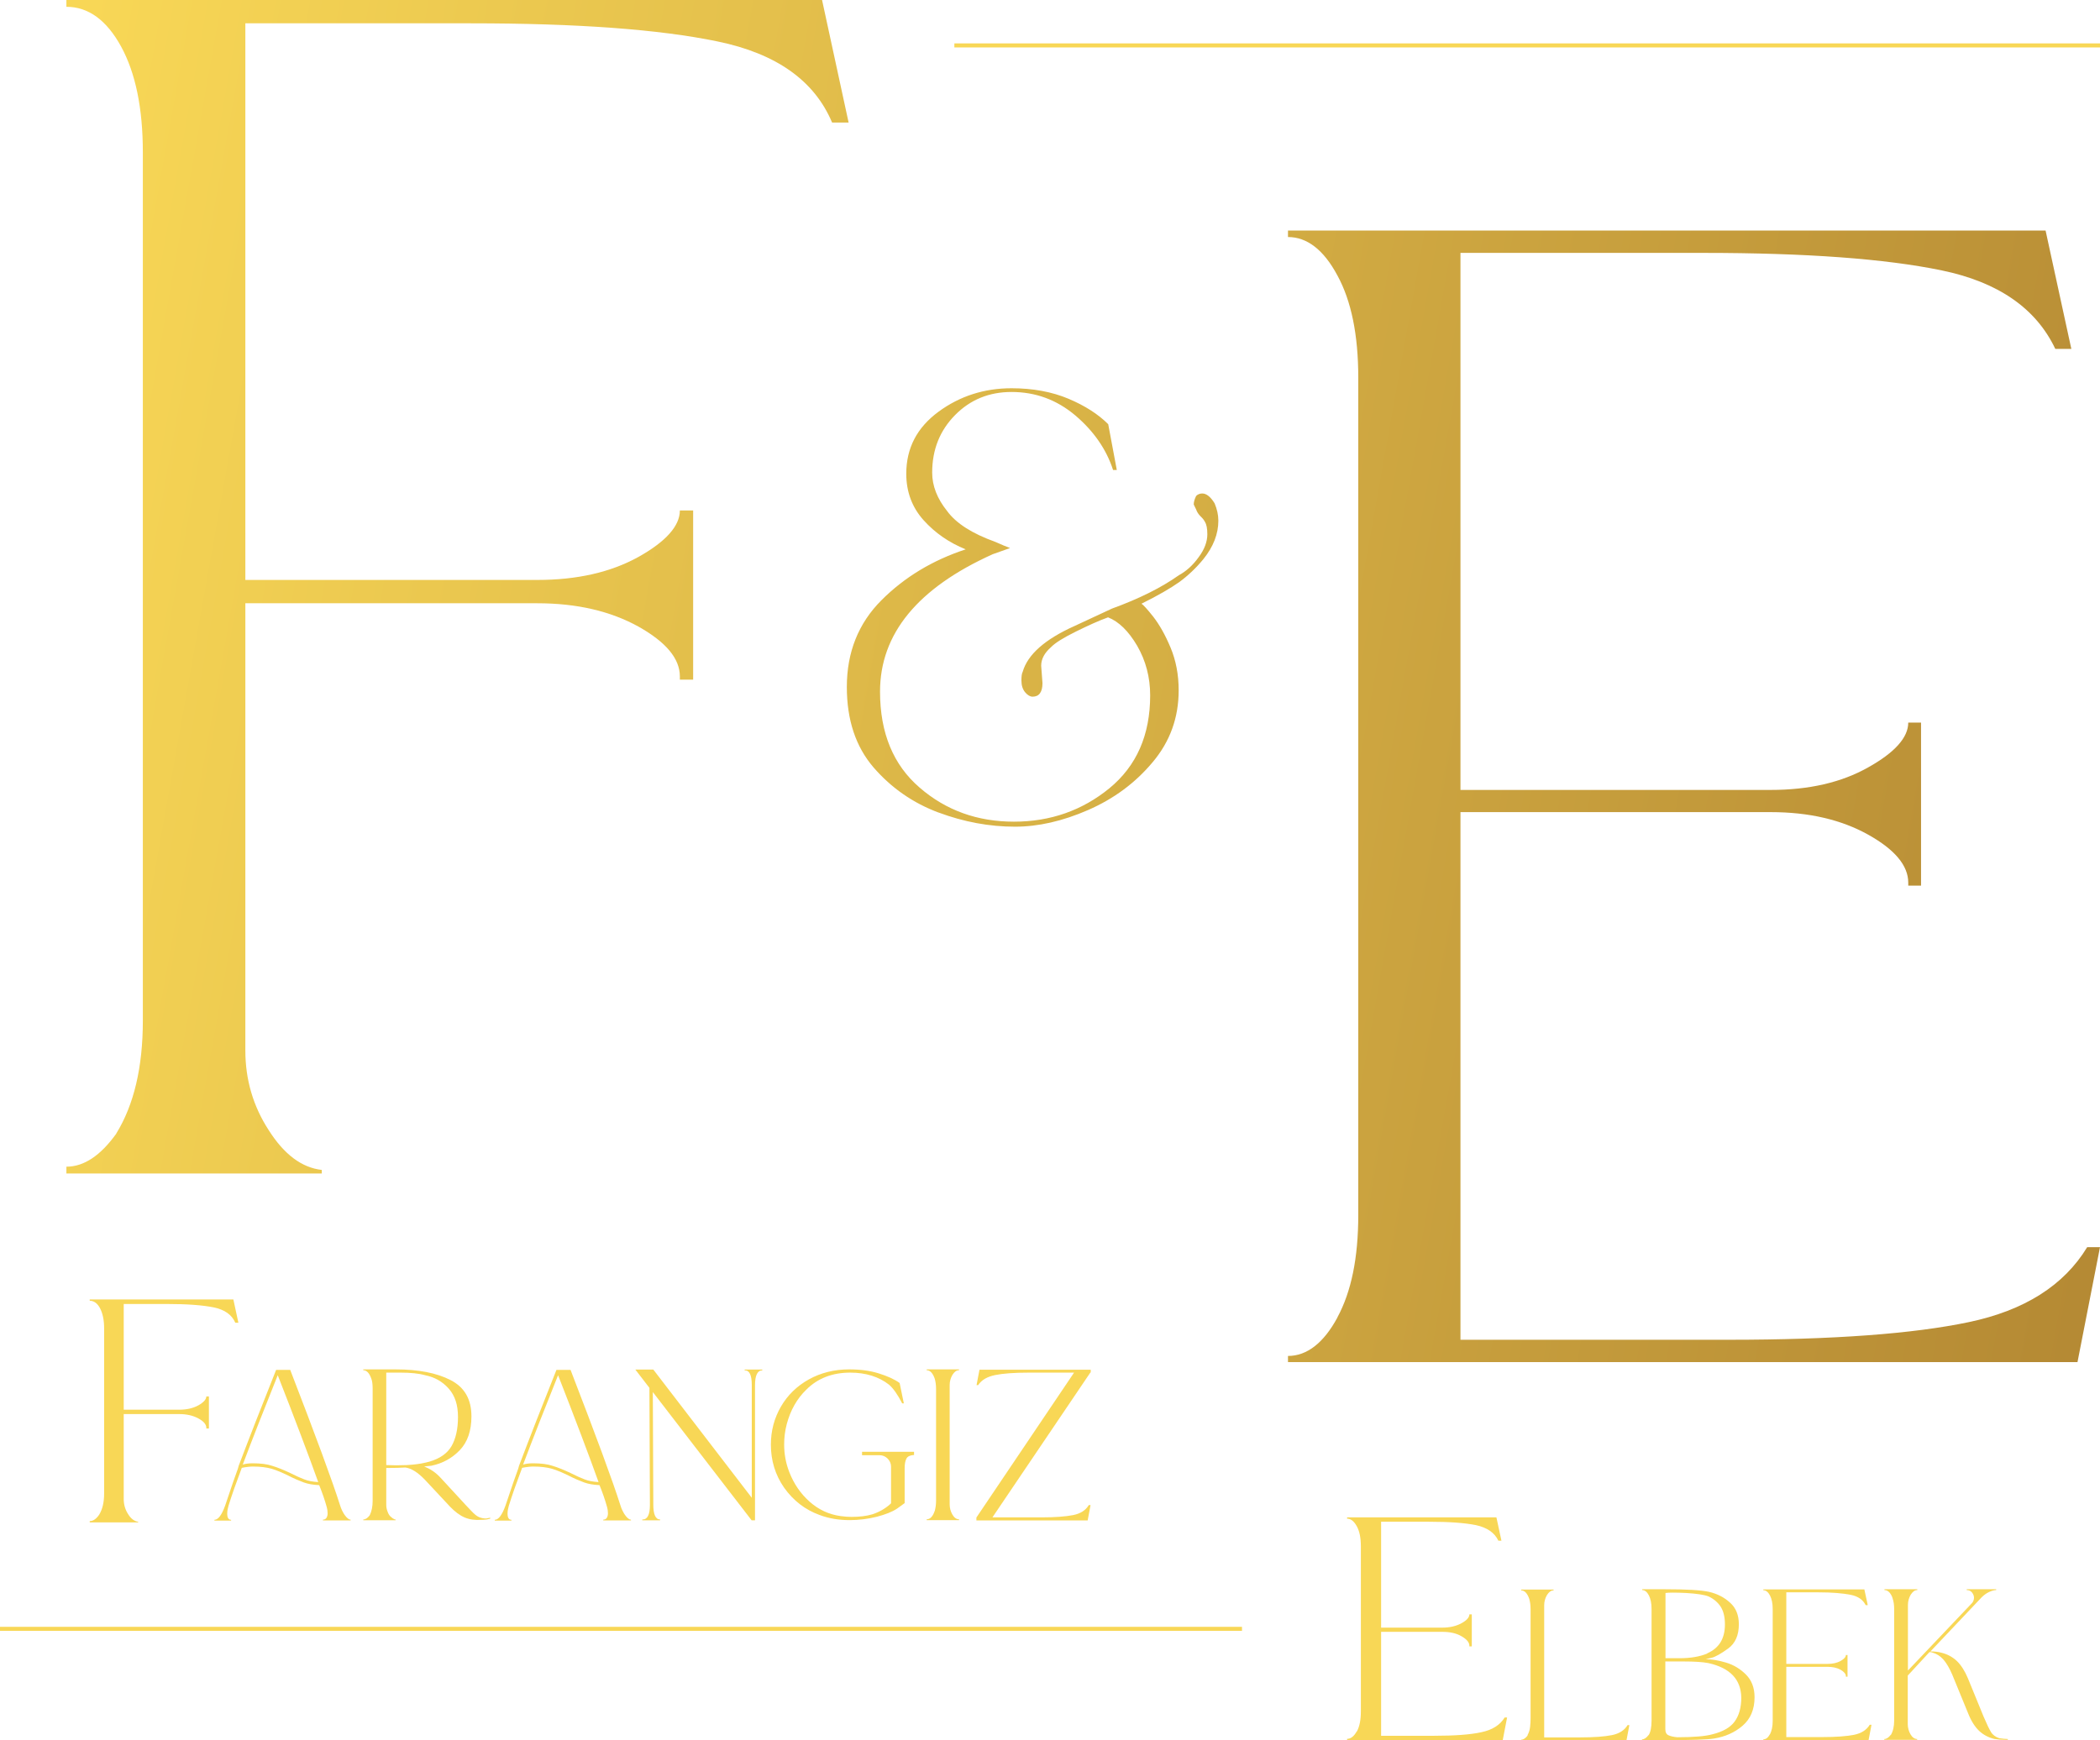 <?xml version="1.0" encoding="UTF-8"?>
<svg id="_Слой_2" data-name="Слой 2" xmlns="http://www.w3.org/2000/svg" xmlns:xlink="http://www.w3.org/1999/xlink" viewBox="0 0 129.67 107.49">
  <defs>
    <style>
      .cls-1 {
        fill: #f8d756;
      }

      .cls-2 {
        fill: url(#_Безымянный_градиент_2);
      }

      .cls-3 {
        fill: url(#_Безымянный_градиент_2-3);
      }

      .cls-4 {
        fill: url(#_Безымянный_градиент_2-2);
      }
    </style>
    <linearGradient id="_Безымянный_градиент_2" data-name="Безымянный градиент 2" x1=".76" y1="26.5" x2="188.13" y2="59.95" gradientUnits="userSpaceOnUse">
      <stop offset="0" stop-color="#f8d756"/>
      <stop offset="1" stop-color="#9c6d27"/>
    </linearGradient>
    <linearGradient id="_Безымянный_градиент_2-2" data-name="Безымянный градиент 2" x1="-3.33" y1="30.21" x2="184.04" y2="63.66" xlink:href="#_Безымянный_градиент_2"/>
    <linearGradient id="_Безымянный_градиент_2-3" data-name="Безымянный градиент 2" x1="-.1" y1="31.32" x2="187.27" y2="64.77" xlink:href="#_Безымянный_градиент_2"/>
  </defs>
  <g id="_Слой_1-2" data-name="Слой 1">
    <g>
      <path class="cls-2" d="m57.96,50.19c-1.58-.59-2.92-1.52-4.02-2.79-1.1-1.28-1.65-2.93-1.65-4.97,0-2.14.71-3.93,2.14-5.36s3.16-2.47,5.2-3.14c-1.02-.41-1.89-1.01-2.6-1.8-.71-.79-1.07-1.75-1.07-2.87,0-1.58.66-2.85,1.99-3.83,1.32-.97,2.83-1.45,4.51-1.45,1.32,0,2.5.22,3.52.65,1.02.43,1.84.96,2.45,1.57l.53,2.83h-.23c-.41-1.27-1.19-2.4-2.33-3.37-1.15-.97-2.46-1.45-3.94-1.45-1.38,0-2.54.47-3.48,1.42s-1.42,2.13-1.42,3.56c0,.82.31,1.61.92,2.37.56.77,1.56,1.4,2.98,1.91l.53.23.38.15-1.07.38c-4.64,2.09-6.96,4.92-6.96,8.49,0,2.55.82,4.53,2.45,5.93,1.63,1.41,3.57,2.1,5.82,2.1s4.21-.69,5.89-2.06c1.68-1.38,2.52-3.29,2.52-5.74,0-1.12-.27-2.14-.8-3.06-.54-.92-1.14-1.5-1.8-1.76-.56.2-1.22.5-1.99.88-.77.38-1.28.7-1.53.96-.41.36-.61.74-.61,1.15l.08,1.07c0,.56-.21.84-.61.84-.15,0-.31-.09-.46-.27-.15-.18-.23-.42-.23-.73,0-.25.02-.43.08-.54.31-1.07,1.38-2.01,3.21-2.83l2.3-1.07c1.68-.61,3.06-1.3,4.13-2.06.46-.25.87-.62,1.22-1.11.36-.48.54-.96.54-1.42,0-.36-.05-.61-.15-.77-.05-.1-.14-.22-.27-.34-.13-.13-.22-.27-.27-.42l-.15-.31c0-.15.05-.33.15-.53.1-.1.23-.15.38-.15.25,0,.51.2.76.61.15.36.23.71.23,1.07,0,.82-.31,1.61-.92,2.37-.46.56-.96,1.03-1.49,1.42-.54.38-1.31.83-2.34,1.34.1.05.35.32.73.8.38.49.74,1.12,1.07,1.91.33.79.5,1.67.5,2.64,0,1.68-.53,3.16-1.61,4.44-1.07,1.28-2.4,2.26-3.98,2.95-1.58.69-3.09,1.03-4.51,1.03-1.58,0-3.16-.29-4.74-.88Z"/>
      <g>
        <path class="cls-1" d="m6.12,93.56c.21-.34.31-.78.31-1.32v-10.19c0-.52-.09-.93-.25-1.24s-.38-.47-.64-.47v-.08h8.87l.31,1.44h-.19c-.21-.49-.65-.81-1.34-.95-.69-.14-1.65-.21-2.9-.21h-2.65v6.53h3.42c.47,0,.86-.09,1.19-.27.32-.18.49-.37.49-.55h.16v1.98h-.16v-.04c0-.21-.16-.4-.49-.58-.33-.18-.72-.27-1.19-.27h-3.42v5.25c0,.34.09.65.27.93.18.29.39.44.62.47v.04h-2.99v-.08c.21,0,.4-.13.58-.39Z"/>
        <path class="cls-1" d="m21.29,93.58c.13.18.25.28.36.28v.05h-1.71v-.05c.09,0,.16-.03.21-.1s.08-.17.08-.29c0-.14-.02-.26-.05-.37-.12-.44-.28-.9-.47-1.37-.37-.02-.69-.07-.96-.17s-.58-.23-.93-.41c-.39-.19-.73-.34-1.04-.43s-.7-.14-1.17-.14c-.14,0-.37.02-.68.08-.33.88-.61,1.66-.82,2.34-.05.18-.08.33-.08.48,0,.26.08.39.24.39v.05h-1.03v-.05c.23,0,.45-.29.66-.87.37-1.1.63-1.87.79-2.29l.05-.18c.65-1.72,1.42-3.69,2.31-5.92h.87c1.58,4.09,2.61,6.88,3.08,8.37.07.23.17.43.3.62Zm-2.51-2.21c.25.1.53.15.87.17-.6-1.67-1.43-3.87-2.5-6.6-.84,2.09-1.56,3.93-2.16,5.52.16-.05.36-.08.61-.08.49,0,.9.05,1.22.16.33.1.7.25,1.12.45.32.16.6.29.84.38Z"/>
        <path class="cls-1" d="m30.27,93.75v.05c-.12.03-.23.06-.32.06-.09.01-.16.01-.21.01-.38.03-.73-.01-1.04-.14s-.61-.36-.91-.67l-1.55-1.66c-.44-.46-.84-.71-1.21-.76-.28.02-.68.03-1.18.03v2.26c0,.14.02.29.08.43.05.15.12.26.21.33.07.07.15.12.24.16h.05v.05h-2v-.05c.14,0,.27-.09.4-.26.12-.25.18-.54.18-.9v-6.9c0-.3-.03-.51-.08-.63-.12-.35-.29-.53-.5-.53v-.05h2c1.4,0,2.54.22,3.39.66.86.44,1.29,1.18,1.29,2.24,0,.89-.24,1.59-.72,2.09s-1.07.82-1.75.96l-.29.03-.16.02c.38.14.73.38,1.03.71l1.53,1.66c.07.07.19.2.36.38.17.18.32.31.46.37.14.06.29.09.45.09l.26-.05Zm-5.13-3.26c.47-.03.82-.08,1.03-.13l.34-.08c.65-.19,1.11-.51,1.37-.96.26-.45.4-1.05.4-1.8s-.19-1.32-.57-1.75-.86-.71-1.46-.83c-.39-.11-.9-.16-1.53-.16h-.87v5.71c.4.02.83.02,1.29,0Z"/>
        <path class="cls-1" d="m38.6,93.58c.13.18.25.28.36.28v.05h-1.71v-.05c.09,0,.16-.03.21-.1s.08-.17.08-.29c0-.14-.02-.26-.05-.37-.12-.44-.28-.9-.47-1.37-.37-.02-.69-.07-.96-.17s-.58-.23-.93-.41c-.39-.19-.73-.34-1.04-.43s-.7-.14-1.17-.14c-.14,0-.37.02-.68.08-.33.88-.61,1.66-.82,2.34-.05.18-.08.33-.08.48,0,.26.08.39.24.39v.05h-1.03v-.05c.23,0,.45-.29.66-.87.37-1.1.63-1.87.79-2.29l.05-.18c.65-1.72,1.42-3.69,2.31-5.92h.87c1.58,4.09,2.61,6.88,3.08,8.37.07.23.17.43.3.62Zm-2.51-2.21c.25.1.53.15.87.17-.6-1.67-1.43-3.87-2.5-6.6-.84,2.09-1.56,3.93-2.16,5.52.16-.05.36-.08.61-.08.49,0,.9.05,1.22.16.33.1.7.25,1.12.45.32.16.6.29.84.38Z"/>
        <path class="cls-1" d="m47.07,84.59v.05c-.3,0-.45.31-.45.92v8.34h-.21l-6.1-7.92.03,6.95c0,.61.14.92.42.92v.05h-1.1v-.05h.02c.3,0,.45-.3.45-.89l-.03-7.24-.87-1.13h1.11l6.08,7.92v-6.97c0-.6-.14-.9-.42-.9h-.02v-.05h1.1Z"/>
        <path class="cls-1" d="m56.44,89.69v.18h-.05c-.21.02-.35.09-.42.22-.07.13-.11.33-.11.59v2.16l-.47.34c-.3.2-.71.36-1.24.5-.56.14-1.12.21-1.68.21-.67,0-1.29-.1-1.87-.32-.88-.32-1.61-.88-2.18-1.68-.55-.79-.82-1.68-.82-2.66,0-.86.21-1.64.62-2.35s.99-1.27,1.72-1.68c.74-.41,1.57-.62,2.5-.62.68,0,1.29.08,1.83.25.54.17.96.36,1.28.59l.26,1.26h-.1c-.28-.54-.55-.93-.82-1.16-.63-.49-1.43-.74-2.39-.74-1.11,0-2.01.35-2.71,1.05-.58.56-.98,1.27-1.21,2.13-.11.42-.16.84-.16,1.26,0,.58.1,1.15.32,1.71.28.72.7,1.33,1.25,1.82.55.49,1.19.79,1.91.89.28.04.51.05.68.05.49,0,.92-.05,1.29-.16.42-.14.79-.35,1.1-.63l.05-.05v-2.26c0-.19-.07-.36-.21-.5s-.31-.21-.5-.21h-1.08v-.21h3.21Z"/>
        <path class="cls-1" d="m57.72,93.32c.05-.19.08-.4.08-.63v-6.9c0-.24-.03-.45-.08-.63-.12-.35-.29-.53-.5-.53v-.05h2v.05c-.16,0-.29.1-.41.29-.11.19-.17.4-.17.63v7.37c0,.23.06.44.17.63.11.19.25.29.41.29v.05h-2v-.05c.21,0,.38-.17.5-.53Z"/>
        <path class="cls-1" d="m67.33,84.77l-6.05,8.95h3.03c.84,0,1.49-.05,1.95-.14s.78-.3.97-.62h.11l-.18.95h-6.87v-.18l6.03-8.95h-2.79c-.9,0-1.59.05-2.08.15s-.84.3-1.05.62h-.1l.18-.95h6.87v.18Z"/>
      </g>
      <g>
        <path class="cls-1" d="m83.78,106.95c.17-.31.25-.72.25-1.25v-10.19c0-.52-.08-.93-.25-1.24-.17-.31-.37-.47-.6-.47v-.08h9.22l.31,1.44h-.19c-.23-.49-.69-.81-1.38-.96-.69-.14-1.65-.21-2.9-.21h-2.96v6.54h3.77c.47,0,.86-.09,1.19-.27s.49-.36.49-.55h.15v1.98h-.15v-.04c0-.21-.16-.4-.49-.59s-.72-.27-1.19-.27h-3.77v6.42h3.27c1.27,0,2.24-.07,2.92-.22.68-.14,1.16-.45,1.44-.91h.15l-.27,1.4h-9.61v-.08c.23,0,.43-.16.6-.47Z"/>
        <path class="cls-1" d="m94.32,107.17c.09-.16.14-.33.16-.51.02-.18.03-.37.03-.55v-6.72c0-.24-.03-.45-.08-.63-.12-.35-.29-.53-.5-.53v-.05h2v.05c-.16,0-.29.1-.41.29-.11.19-.17.4-.17.63v8.16h2.21c.86,0,1.52-.05,1.97-.14s.78-.3.97-.62h.11l-.18.95h-6.5v-.05c.14,0,.27-.09.4-.26Z"/>
        <path class="cls-1" d="m101.8,107.17c.12-.19.18-.49.18-.9v-6.9c0-.35-.06-.63-.17-.84-.11-.21-.25-.32-.41-.32v-.05h1.42c1.3,0,2.2.05,2.71.16.51.12.94.34,1.3.67.36.32.54.77.54,1.33,0,.68-.22,1.18-.66,1.5s-.78.51-1.01.57c-.24.06-.37.09-.38.09.37,0,.79.07,1.26.21.47.14.88.39,1.23.74.35.35.53.82.53,1.4,0,.75-.25,1.34-.74,1.76-.49.42-1.08.68-1.76.79-.42.07-1.42.1-3,.1h-1.45v-.05c.14,0,.27-.09.4-.26Zm3.61-5.05c.74-.32,1.1-.91,1.1-1.79,0-.46-.09-.82-.26-1.09-.18-.27-.43-.49-.76-.64-.26-.1-.72-.17-1.38-.21-.66-.03-1.08-.03-1.27,0v4.03h.87c.68,0,1.25-.1,1.71-.29Zm.32,5c.65-.16,1.11-.42,1.38-.79.27-.37.41-.86.41-1.48-.02-1.12-.69-1.83-2.03-2.13-.37-.07-.88-.1-1.53-.1h-1.13v4.18c0,.19.06.32.2.38.13.06.31.1.54.12,1,0,1.72-.06,2.16-.18Z"/>
        <path class="cls-1" d="m109.29,107.12c.11-.21.17-.49.17-.84v-6.9c0-.35-.06-.63-.17-.84-.11-.21-.25-.32-.41-.32v-.05h6.24l.21.97h-.13c-.16-.33-.47-.55-.94-.64s-1.12-.15-1.96-.15h-2v4.42h2.55c.32,0,.58-.06.8-.18s.33-.25.33-.37h.1v1.34h-.1v-.03c0-.14-.11-.27-.33-.4-.22-.12-.49-.18-.8-.18h-2.55v4.34h2.21c.86,0,1.52-.05,1.97-.14s.78-.3.97-.62h.11l-.18.95h-6.5v-.05c.16,0,.29-.1.41-.32Z"/>
        <path class="cls-1" d="m116.75,107.17c.14-.23.21-.53.21-.9v-6.9c0-.24-.03-.46-.1-.66-.03-.12-.1-.24-.18-.34-.09-.1-.19-.16-.32-.16v-.05h2.03v.05c-.16,0-.29.1-.41.29-.11.19-.17.4-.17.63v4.05l3.97-4.18c.07-.09.11-.2.11-.32s-.05-.23-.13-.33c-.09-.1-.19-.14-.32-.14v-.05h1.82v.05c-.12,0-.27.04-.44.12-.17.08-.32.19-.46.33l-3.16,3.34c.28,0,.51.03.68.08.37.09.68.26.95.51.26.25.49.61.68,1.06l.97,2.37c.19.45.35.78.46.96.11.18.29.31.51.38.21.03.39.05.53.05v.05h-.16c-.23,0-.45-.02-.66-.05-.37-.09-.68-.25-.95-.5-.26-.25-.49-.6-.68-1.08l-.98-2.39c-.17-.4-.36-.72-.55-.94-.2-.22-.42-.36-.68-.43-.04-.02-.1-.03-.18-.03l-1.34,1.45v3c0,.23.06.44.17.63.11.19.25.29.41.29v.05h-2.03v-.05c.14,0,.27-.09.4-.26Z"/>
      </g>
      <rect class="cls-1" y="100.48" width="76.69" height=".25"/>
      <rect class="cls-1" x="58.93" y="2.68" width="70.75" height=".25"/>
      <path class="cls-4" d="m82.58,81.37c.86-1.59,1.29-3.68,1.29-6.33V23.32c0-2.63-.43-4.74-1.29-6.31-.85-1.59-1.88-2.37-3.05-2.37v-.4h46.78l1.59,7.31h-.99c-1.19-2.51-3.53-4.13-7.02-4.85-3.48-.72-8.39-1.08-14.7-1.08h-15.01v33.17h19.15c2.37,0,4.37-.46,6.02-1.39,1.65-.92,2.48-1.85,2.48-2.77h.79v10.07h-.79v-.18c0-1.06-.83-2.05-2.48-2.97-1.65-.92-3.65-1.39-6.02-1.39h-19.15v32.59h16.58c6.45,0,11.39-.37,14.81-1.09,3.43-.72,5.87-2.26,7.31-4.63h.79l-1.39,7.1h-48.75v-.38c1.17,0,2.2-.8,3.05-2.37Z"/>
      <path class="cls-3" d="m7.18,70.01c1.09-1.77,1.64-4.09,1.64-6.97V9.41c0-2.72-.45-4.9-1.34-6.53S5.46.42,4.1.42v-.42h46.66l1.64,7.57h-1.02c-1.09-2.59-3.44-4.26-7.07-5.01-3.61-.75-8.69-1.12-15.24-1.12h-13.92v34.38h18.02c2.46,0,4.53-.47,6.25-1.42,1.7-.95,2.56-1.92,2.56-2.87h.82v10.45h-.82v-.2c0-1.1-.85-2.12-2.56-3.08-1.72-.95-3.79-1.44-6.25-1.44H15.15v27.63c0,1.79.48,3.43,1.44,4.91.95,1.5,2.04,2.32,3.28,2.46v.22H4.1v-.42c1.09,0,2.11-.69,3.08-2.04Z"/>
    </g>
  </g>
</svg>
